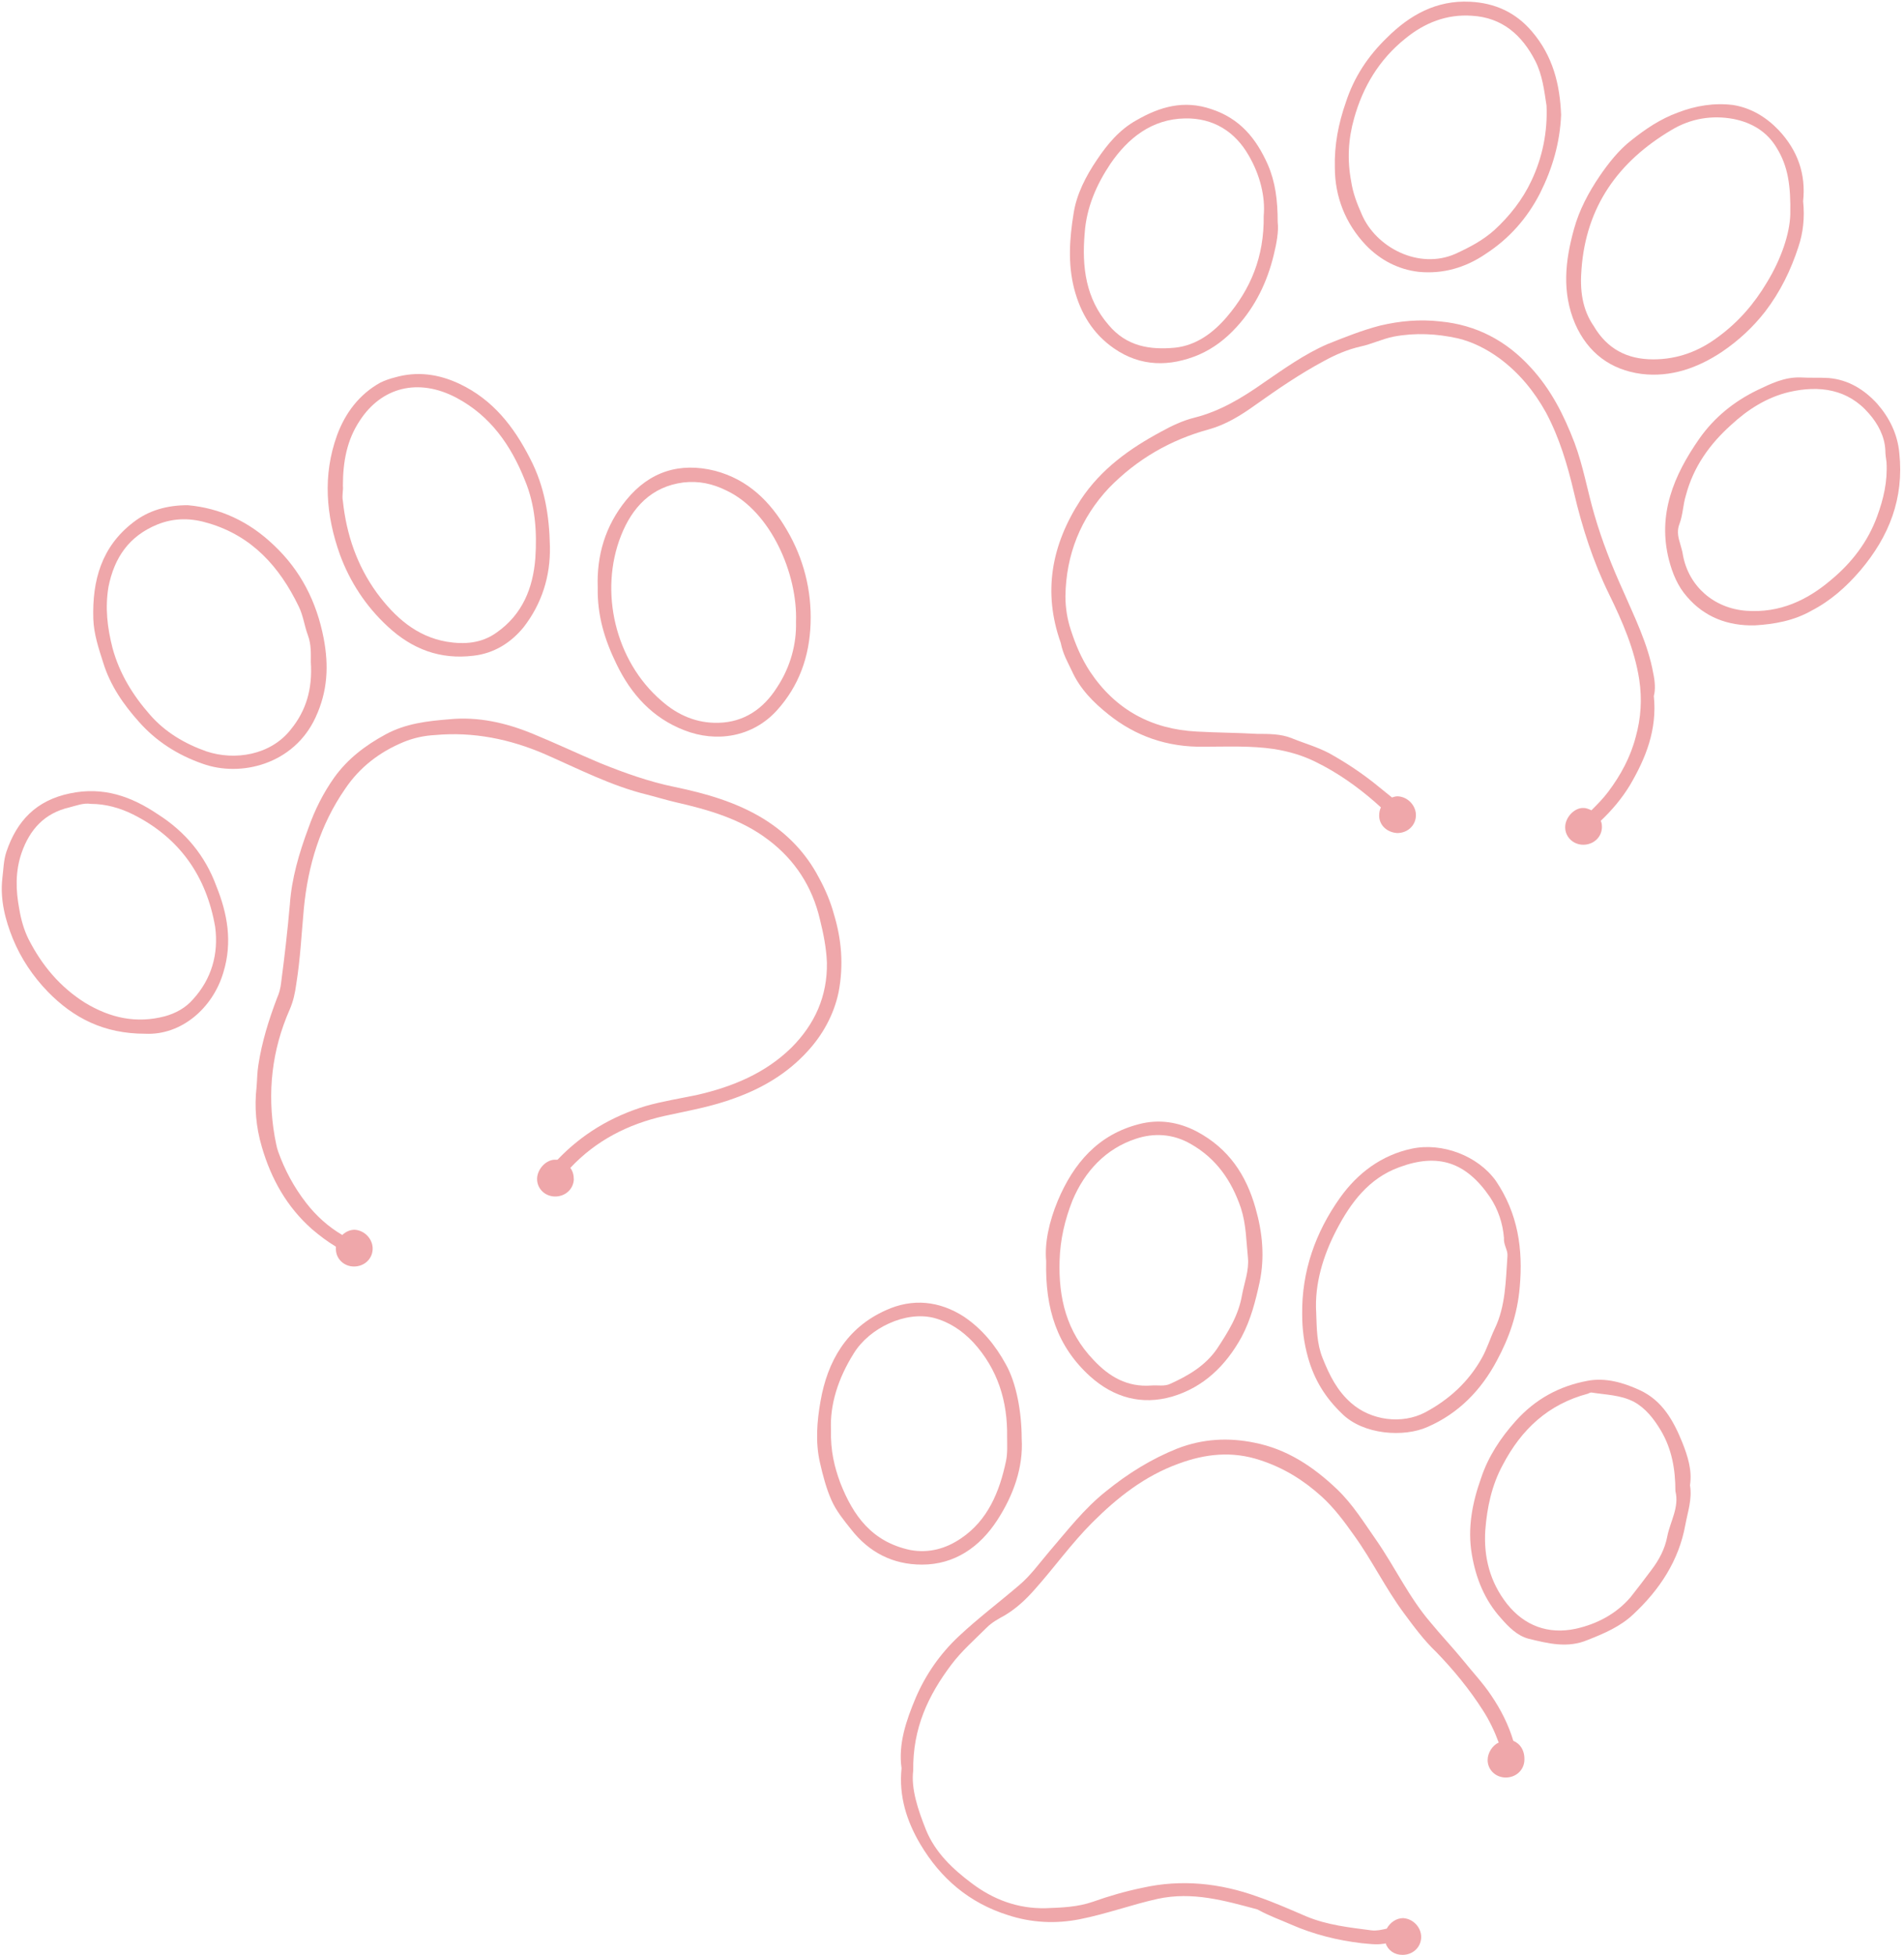 <?xml version="1.0" encoding="UTF-8" standalone="no"?><svg xmlns="http://www.w3.org/2000/svg" xmlns:xlink="http://www.w3.org/1999/xlink" fill="#efa7aa" height="335.1" preserveAspectRatio="xMidYMid meet" version="1" viewBox="-0.4 -0.2 326.5 335.1" width="326.5" zoomAndPan="magnify"><g id="change1_1"><path d="M259.1,298.2c-0.8-2.7-2.1-5.3-3.8-7.8c-1.4-2.1-3.2-4-4.8-6c-1.8-2.2-3.8-4.3-5.6-6.5c-3.7-4.3-6.1-9.5-9.3-14.1 c-2.1-3-4-6.1-6.7-8.7c-4.1-3.9-8.6-6.9-14.2-8c-4.4-0.9-8.8-0.7-13.2,1c-4.5,1.8-8.5,4.3-12.2,7.3c-3.8,3-6.7,6.8-9.8,10.4 c-1.7,2-3.2,4.1-5.1,5.7c-3.5,3-7.1,5.7-10.4,8.8c-3.2,3-5.7,6.6-7.4,10.6c-1.6,3.8-3,7.9-2.4,12c-0.5,4.8,0.9,9.1,3.2,13 c3.5,5.9,8.4,10.1,15.1,12.2c4,1.3,8.1,1.5,12.2,0.7c4.6-0.9,8.9-2.5,13.4-3.5c6-1.3,11.5,0.3,17.1,1.8c0.1,0,0.1,0.1,0.2,0.1 c1.8,1,3.8,1.7,5.6,2.5c3.9,1.7,7.9,2.7,12.1,3.2c1.2,0.1,2.5,0.3,3.7,0.1c0.1,0,0.3,0,0.4-0.1c0.4,1.2,1.5,2,2.9,2 c1.7,0,3.1-1.2,3.2-2.9c0.1-1.7-1.3-3.3-3.1-3.4c-1.1,0-2.2,0.7-2.8,1.8c-0.9,0.2-1.7,0.4-2.6,0.3c-3.8-0.5-7.6-0.9-11.2-2.4 c-2.8-1.2-5.5-2.4-8.4-3.4c-6.4-2.3-13-3-19.7-1.5c-2.9,0.6-5.7,1.4-8.5,2.4c-2.6,0.9-5.3,1-8.1,1.1c-4.8,0.1-9-1.5-12.7-4.3 c-3.2-2.4-6.2-5.2-7.8-9.1c-1.4-3.5-2.6-7.1-2.2-10.2c-0.1-7.3,2.6-12.9,6.5-18.1c1.8-2.4,4-4.3,6.1-6.4c0.9-0.9,2-1.5,3.1-2.1 c2-1.2,3.6-2.7,5.1-4.4c3.4-3.8,6.3-7.9,9.9-11.5c4.3-4.3,9-8,14.8-10.1c4.6-1.7,9.2-2.2,14-0.6c4,1.3,7.4,3.4,10.5,6.2 c2.2,2,3.9,4.3,5.6,6.7c3.1,4.3,5.4,9.1,8.6,13.4c1.7,2.3,3.4,4.6,5.5,6.6c3,3.1,5.7,6.4,8,10c1.1,1.7,2,3.6,2.7,5.5 c-1.1,0.5-1.9,1.8-1.9,3c0,1.7,1.4,3,3.1,3c1.7,0,3.1-1.2,3.2-2.9C261.1,299.9,260.3,298.7,259.1,298.2z"/><path d="M183.4,114.8c1.4,3.1,3.7,5.4,6.2,7.4c4.7,3.8,10.2,5.7,16.4,5.6c4,0,8.1-0.2,12.1,0.4c2.5,0.4,4.9,1.1,7.1,2.2 c3.7,1.8,7.1,4.2,10.2,6.9c0.3,0.3,0.7,0.6,1,0.9c-0.2,0.4-0.3,0.9-0.3,1.4c0,1.7,1.4,2.9,3.1,3c1.7,0,3.1-1.2,3.2-2.9 c0.1-1.7-1.3-3.3-3.1-3.4c-0.4,0-0.7,0.1-1,0.2c-1-0.8-2.1-1.7-3.1-2.5c-2.4-1.9-5-3.6-7.7-5.1c-2.1-1.1-4.3-1.7-6.5-2.6 c-1.8-0.7-3.8-0.7-5.8-0.7c-3.4-0.2-6.9-0.2-10.4-0.4c-7.7-0.4-13.9-3.7-18.3-10.3c-1.5-2.3-2.5-4.7-3.3-7.2 c-0.6-1.8-0.9-3.8-0.9-5.7c0.1-7.1,2.6-13.4,7.5-18.6c4.8-4.9,10.5-8.2,17.1-10c2.9-0.8,5.5-2.4,8-4.2c3.8-2.7,7.6-5.3,11.7-7.5 c2-1.1,4.1-2,6.3-2.5c1.9-0.4,3.7-1.3,5.7-1.7c3.7-0.7,7.4-0.5,11,0.3c2.5,0.6,4.9,1.8,7.1,3.4c3.4,2.5,6,5.7,8,9.3 c2.3,4.3,3.7,9,4.8,13.7c1.4,6,3.3,11.9,6,17.4c2.3,4.7,4.4,9.5,5.2,14.7c0.5,3.3,0.3,6.6-0.6,9.8c-0.9,3.5-2.6,6.6-4.7,9.4 c-0.9,1.2-1.9,2.2-2.9,3.2c-0.4-0.2-0.9-0.4-1.3-0.4c-1.6-0.1-3.2,1.6-3.2,3.3c0,1.7,1.4,3,3.1,3c1.7,0,3.1-1.2,3.2-2.9 c0-0.4,0-0.8-0.2-1.2c1.9-1.8,3.6-3.8,5-6.1c2.7-4.6,4.7-9.5,4.1-15.3c0.3-1.1,0.2-2.5-0.1-3.9c-0.9-5-3.2-9.6-5.2-14.2 c-1.9-4.2-3.6-8.5-4.9-13c-1.2-4.1-1.9-8.3-3.4-12.3c-1.8-4.7-4-9.1-7.5-12.9c-4.2-4.6-9.3-7.3-15.5-7.9c-3.5-0.4-6.9-0.1-10.3,0.7 c-3.1,0.8-6.1,2-9.1,3.2c-3.9,1.7-7.4,4.2-10.9,6.6c-3.7,2.6-7.5,4.9-11.9,6c-2,0.5-3.9,1.4-5.7,2.4c-5.4,2.9-10.3,6.4-13.8,11.7 c-5,7.7-6.5,15.8-3.4,24.5C181.9,112,182.7,113.3,183.4,114.8z"/><path d="M142.6,156.5c-0.6-2.2-1.5-4.3-2.6-6.3c-2.2-4.2-5.4-7.5-9.4-10c-4.7-2.9-10-4.4-15.3-5.5c-4.4-0.9-8.6-2.4-12.8-4.1 c-3.8-1.6-7.6-3.4-11.5-5c-4.6-1.9-9.4-3-14.4-2.5c-3.7,0.3-7.4,0.7-10.9,2.6c-3.5,1.9-6.5,4.2-8.8,7.4c-1.9,2.7-3.3,5.5-4.4,8.6 c-1.6,4.3-2.9,8.7-3.2,13.2c-0.4,4.5-0.9,8.9-1.5,13.4c-0.1,0.9-0.3,1.7-0.7,2.6c-1.4,3.7-2.6,7.5-3.2,11.5 c-0.2,1.2-0.2,2.5-0.3,3.7c-0.4,3.5-0.1,6.9,0.9,10.3c1.6,5.5,4.3,10.3,8.6,14.1c1.3,1.1,2.6,2.1,4.1,3c0,0.1,0,0.3,0,0.4 c0,1.7,1.4,3,3.1,3c1.7,0,3.1-1.2,3.2-2.9c0.1-1.7-1.3-3.3-3.1-3.4c-0.7,0-1.5,0.3-2.1,0.9c-2.4-1.4-4.5-3.3-6.2-5.5 c-2.1-2.7-3.7-5.7-4.8-8.8c-0.3-0.8-0.4-1.7-0.6-2.6c-1.3-7.5-0.5-14.8,2.6-21.8c0.6-1.4,0.9-2.8,1.1-4.3c0.7-4.3,0.9-8.6,1.3-12.9 c0.7-7.4,2.8-14.4,7.1-20.6c2.5-3.7,5.9-6.3,10-8c1.7-0.7,3.5-1.1,5.4-1.2c6.6-0.6,12.9,0.7,18.9,3.3c5.7,2.5,11.3,5.4,17.4,6.9 c1.6,0.4,3.2,0.9,4.9,1.3c5.7,1.3,11.3,2.9,16,6.5c4.5,3.4,7.5,8,8.8,13.6c0.6,2.4,1.1,4.9,1.2,7.4c0.1,5.8-2.1,10.6-6.1,14.6 c-4.5,4.4-10.1,6.7-16.2,8.1c-2.9,0.6-6,1.1-8.8,1.9c-5.9,1.8-10.9,4.8-15.1,9.2c-0.1,0-0.2,0-0.3,0c-1.6-0.1-3.2,1.6-3.2,3.3 c0,1.7,1.4,3,3.1,3c1.7,0,3.1-1.2,3.2-2.9c0-0.8-0.2-1.5-0.6-2c4.4-4.7,9.9-7.5,16.1-8.9c4.1-0.9,8.2-1.6,12.2-3.1 c4.7-1.7,8.9-4.2,12.3-7.9c2.7-2.9,4.6-6.4,5.4-10.2C144.3,165.2,143.9,160.8,142.6,156.5z"/><path d="M281.1,63.9c5,0.6,9.6-1,13.8-3.8c2.8-1.9,5.3-4.2,7.4-6.9c2.6-3.4,4.4-7.1,5.7-11.1c0.8-2.4,1.1-5,0.8-7.8 c0.5-4.6-0.9-8.7-4.2-12.2c-2.1-2.2-4.7-3.8-7.8-4.3c-3.2-0.4-6.4,0.1-9.5,1.3c-3,1.1-5.5,2.8-7.9,4.7c-2.2,1.7-4,4-5.5,6.2 c-1.9,2.8-3.5,5.8-4.4,9.1c-1.5,5.4-2.1,10.8,0.2,16.2C271.9,60.3,275.8,63.2,281.1,63.9z M270.8,45.9c0.8-10.7,6.3-18.4,15.4-23.8 c3.3-2,7-2.6,10.7-1.9c3,0.6,5.7,2.1,7.4,5c1.9,3.1,2.4,6.4,2.3,11.4c-0.1,3.2-1.5,7.5-4,11.6c-2.2,3.7-4.9,6.8-8.3,9.3 c-3.3,2.5-7,3.9-11.2,3.9c-4.5,0-7.9-1.8-10.2-5.7C270.9,52.8,270.5,49.5,270.8,45.9z"/><path d="M241.7,196.7c-5.2,1.1-9.3,4.2-12.3,8.4c-4.2,5.9-6.6,12.6-6.5,20c0,2.5,0.3,4.9,1,7.4c1.1,3.9,3,6.9,5.8,9.6 c3.7,3.7,10.7,4.1,14.7,2.3c5.3-2.3,9.2-6.3,11.9-11.4c2.1-3.9,3.5-7.9,3.9-12.5c0.6-6.6-0.3-12.7-4.1-18.3 C253,197.9,246.9,195.6,241.7,196.7z M258.1,215.1c-0.3,4.2-0.3,8.6-2.2,12.5c-0.8,1.7-1.3,3.4-2.2,5c-2.3,4.1-5.6,7.1-9.7,9.3 c-4,2.1-9.3,1.4-12.7-1.6c-2.4-2.1-3.7-4.7-4.9-7.7c-1-2.5-1-5-1.1-7.8c-0.3-4.9,1.2-9.8,3.5-14.2c2.4-4.6,5.5-8.8,10.7-10.7 c6.7-2.5,11.5-0.9,15.6,5.1c1.4,2.1,2.2,4.5,2.4,7C257.4,213.2,258.2,214.1,258.1,215.1z"/><path d="M66.1,107.2c4.2,3.9,9,5.7,14.7,5c3.5-0.4,6.4-2.2,8.6-4.9c3.1-4,4.6-8.7,4.5-13.8c-0.1-5.3-0.9-10.3-3.4-15.1 c-2.8-5.5-6.4-10.1-12.1-12.8c-3.6-1.7-7.3-2.2-11.1-1.1c-0.8,0.2-1.7,0.5-2.5,0.9c-3.6,2-6,5.2-7.4,9c-2.5,6.9-1.9,13.8,0.5,20.5 C59.6,99.5,62.3,103.7,66.1,107.2z M58.4,83.1c0-4.2,0.7-7.9,2.9-11.2c3.7-5.7,10-7.4,16.6-3.9c5.8,3.1,9.3,8.1,11.7,14.1 c1.8,4.3,2.1,8.9,1.8,13.4c-0.4,5.1-2.2,9.6-6.6,12.7c-2.6,1.9-5.6,2.1-8.6,1.6c-5.2-0.9-8.9-4.2-12-8.4c-3.4-4.7-5.2-10-5.8-15.7 C58.2,84.7,58.5,83.8,58.4,83.1z"/><path d="M233.8,41.8c2.5,2.6,5.6,4.2,9.1,4.6c4.1,0.4,8-0.7,11.5-3.1c4-2.6,7.1-6.1,9.3-10.4c2.1-4.2,3.4-8.6,3.6-13.4 c-0.2-5.2-1.4-10.1-5-14.3c-2.8-3.3-6.4-4.9-10.6-5.1c-5.8-0.3-10.4,2.3-14.3,6.2c-3.2,3.1-5.6,6.7-7,11c-1.3,3.7-2,7.4-1.9,11.2 C228.5,33.5,230.3,38.1,233.8,41.8z M231.8,20.1c1.5-5.4,4.3-10.1,8.8-13.7c3.3-2.7,7.1-4.2,11.4-3.9c5.2,0.3,8.6,3.3,10.9,7.8 c1.2,2.4,1.5,5,1.9,7.6c0.2,4.5-0.7,8.9-2.6,12.9c-1.5,3.2-3.7,6-6.3,8.4c-2,1.8-4.3,3-6.7,4.1c-6.3,2.8-13.7-1.1-16.1-6.8 c-0.8-1.8-1.5-3.6-1.8-5.6C230.6,27.2,230.8,23.6,231.8,20.1z"/><path d="M53.7,122.8c2.1-4.5,2.3-8.9,1.4-13.6c-1.2-6.2-3.9-11.6-8.6-16c-4.2-4-9.1-6.3-14.7-6.8c-3.6,0-6.7,0.9-9.3,2.9 c-5.5,4.2-7.1,10-6.9,16.6c0.1,2.6,0.9,5,1.7,7.5c1.2,3.9,3.5,7.2,6.1,10.1c2.9,3.3,6.6,5.7,10.9,7.2 C40.9,133.1,50,130.8,53.7,122.8z M35,128.6c-3.7-1.3-7.1-3.3-9.7-6.3c-2.9-3.3-5.2-7-6.4-11.4c-0.9-3.5-1.3-6.9-0.7-10.5 c1-5,3.5-8.7,8.4-10.7c3-1.2,5.9-1.1,8.8-0.2c7.4,2.2,12.1,7.4,15.4,14.2c0.8,1.6,1,3.4,1.6,5c0.6,1.6,0.5,3.3,0.5,4.6 c0.3,4.6-0.8,8.3-3.4,11.5C46,129.3,39.8,130.2,35,128.6z"/><path d="M186.5,235.7c4.1,3.7,8.9,5,14.1,3.5c5.4-1.6,9.2-5.3,11.9-10.2c1.6-3,2.4-6.2,3.1-9.4c0.9-4.3,0.5-8.5-0.7-12.7 c-1.6-5.7-4.6-10.2-10-13.1c-3.2-1.7-6.6-2.2-10-1.3c-7,1.8-11.2,6.7-13.9,13.1c-1.5,3.6-2.3,7.3-2,10.4 C178.8,224.2,180.9,230.6,186.5,235.7z M181.3,215.9c0.1-3.6,0.9-7,2.2-10.3c2.1-5,5.7-8.9,10.9-10.6c3-1,6.3-0.9,9.4,0.9 c4.4,2.5,7,6.3,8.6,11c0.9,2.8,0.9,5.6,1.2,8.5c0.2,2.2-0.6,4.2-1,6.3c-0.6,3.6-2.4,6.4-4.3,9.3c-2,2.9-4.9,4.6-8,6 c-1,0.5-2.2,0.2-3.3,0.3c-4.1,0.3-7.2-1.5-9.9-4.4C182.5,228.1,181.1,222.3,181.3,215.9z"/><path d="M288.1,247.1c-1.5-3.7-3.4-7.2-7.3-9c-2.8-1.3-5.9-2.2-9-1.6c-4.8,0.9-8.9,3.1-12.3,6.9c-2.6,2.9-4.7,6.1-5.9,9.7 c-1.5,4.2-2.4,8.6-1.6,13.2c0.7,4.1,2.2,7.8,5,10.9c1.3,1.5,2.8,3,4.7,3.5c3.3,0.8,6.7,1.7,10.2,0.2c2.8-1.1,5.6-2.3,7.8-4.4 c4.5-4.2,7.8-9.2,8.9-15.3c0.4-2.2,1.2-4.4,0.8-6.8C289.8,251.8,289,249.4,288.1,247.1z M285.5,263.2c-0.4,2.1-1.4,4-2.7,5.7 c-1.2,1.6-2.4,3.2-3.6,4.7c-2.5,2.9-5.8,4.6-9.4,5.4c-4.7,1-8.8-0.5-11.8-4.3c-2.9-3.7-4-8-3.7-12.6c0.3-3.9,1.1-7.7,3-11.2 c3.2-6.1,7.8-10.4,14.6-12.2c0.2-0.1,0.4-0.2,0.6-0.2c2.5,0.4,5,0.4,7.3,1.6c2,1.1,3.4,2.9,4.6,4.9c1.9,3.2,2.5,6.7,2.5,10.4 C287.6,258.2,286,260.6,285.5,263.2z"/><path d="M325.3,77.5c-0.3-3.3-1.7-6.1-3.8-8.5c-2.2-2.4-4.9-4.1-8.3-4.4c-1.6-0.1-3.2,0-4.8-0.1c-2.8-0.1-5.2,1.1-7.5,2.2 c-3.9,1.9-7.3,4.6-9.9,8.3c-4.4,6.3-7.2,13-5.2,20.8c0.6,2.3,1.5,4.5,3.1,6.3c3,3.5,7,5,11.6,4.9c3.4-0.2,6.7-0.8,9.7-2.5 c3.3-1.7,6-4.1,8.4-6.9C323.6,91.7,326.1,85.2,325.3,77.5z M321.5,88.3c-1.6,4.4-4.4,8-7.9,10.9c-4.1,3.5-8.8,5.7-14.5,5.3 c-5.6-0.4-9.9-4.2-10.9-9.5c-0.1-0.8-0.4-1.6-0.6-2.4c-0.3-1-0.4-2,0-3c0.6-1.6,0.6-3.3,1.1-4.9c1.3-4.9,4.1-8.8,7.8-12.1 c2.8-2.6,6.1-4.7,9.9-5.6c5.2-1.2,10.1-0.5,13.7,3.7c1.5,1.7,2.7,3.9,2.8,6.3c0,0.7,0.1,1.3,0.2,2 C323.3,82.3,322.6,85.3,321.5,88.3z"/><path d="M117,125c5.4,2.1,11.6,1.2,15.8-3.4c3.8-4.2,5.6-9.2,5.8-14.9c0.2-5.7-1.2-11.2-4.1-16.1c-2.8-4.8-6.6-8.6-12.3-10.1 c-6-1.5-11.2,0.1-15.2,5c-3.6,4.4-5.1,9.5-4.9,15c-0.1,4.8,1.2,9,3.2,13.1C107.8,118.8,111.5,122.9,117,125z M106.1,91.6 c1.9-4.8,5.2-8.4,10.7-9.1c2.6-0.3,5,0.2,7.4,1.4c7.6,3.6,12.2,14.3,11.9,22.5c0.1,3.7-0.9,7.7-3.3,11.3c-2.3,3.6-5.6,5.9-10,6 c-3.7,0.1-7-1.3-9.8-3.8C105.1,113.1,102.3,101.2,106.1,91.6z"/><path d="M170.6,260.4c2.8-4.3,4.5-9.1,4.2-14c0-4.5-0.9-9.5-2.7-12.7c-1.8-3.3-4.1-6.1-7.2-8.2c-4.2-2.7-8.8-3.2-13.4-1.1 c-6.7,3-10,8.7-11.2,15.6c-0.6,3.4-0.9,7-0.1,10.5c0.5,2.2,1.1,4.5,2,6.5c0.8,1.8,2.1,3.4,3.3,4.9c3.1,4,7.2,6.1,12.2,6.1 C163.3,268,167.6,265,170.6,260.4z M143.7,254c-1-2.7-1.7-5.5-1.6-9.1c-0.2-4.3,1.2-8.8,3.9-13.1c2.7-4.4,8.9-7.3,13.7-6.1 c2.7,0.7,4.9,2.2,6.8,4.2c4.2,4.6,5.9,10.1,5.8,16.2c0,1.4,0.1,2.8-0.2,4.2c-1.1,5.2-3.1,10.1-7.7,13.2c-2.5,1.7-5.4,2.6-8.7,2 C149.1,264.1,145.9,259.6,143.7,254z"/><path d="M190.6,59.5c4.6,3.2,9.6,3.2,14.6,1.1c2.5-1.1,4.6-2.7,6.5-4.8c3.2-3.5,5.2-7.7,6.3-12.2c0.5-2,0.9-4.2,0.7-5.7 c0-3.8-0.4-6.9-1.7-9.9c-2-4.5-4.8-7.9-9.7-9.5c-4.7-1.6-8.8-0.4-12.8,1.9c-2.9,1.6-5,4.1-6.8,6.8c-1.9,2.8-3.5,5.9-4,9.2 c-0.7,4.3-1,8.6,0.1,12.9C184.9,53.5,187,57,190.6,59.5z M185.6,39.8c0.3-4.4,2-8.3,4.4-11.9c3-4.4,7.1-7.7,12.8-7.8 c4.9-0.1,8.6,2.3,10.9,6.3c2,3.4,2.9,7.2,2.6,10.4c0.1,7.1-2.3,12.6-6.3,17.3c-2.3,2.7-5.2,4.9-8.9,5.3c-4.3,0.4-8.3-0.2-11.4-3.9 C185.8,51,185.1,45.6,185.6,39.8z"/><path d="M26.7,139.4c-4.6-3.1-9.4-4.8-15.1-3.6c-5.8,1.2-9.1,4.7-10.9,10c-0.5,1.5-0.5,3-0.7,4.6c-0.4,3.6,0.5,7.1,1.8,10.3 c1.4,3.4,3.4,6.4,6,9.1c4.4,4.5,9.6,7.2,16.7,7.2c6.2,0.3,11.6-4.4,13.4-10.5c1.6-5.2,0.7-10.1-1.2-14.8 C34.8,146.5,31.4,142.4,26.7,139.4z M32.7,171.1c-1.3,1.5-3,2.4-4.8,2.9c-4.9,1.3-9.4,0.3-13.7-2.3c-4.3-2.7-7.4-6.4-9.7-10.9 c-0.8-1.6-1.3-3.4-1.6-5.2c-0.6-3.2-0.7-6.4,0.4-9.6c1.4-4,3.9-6.8,8.2-7.8c1.2-0.3,2.4-0.8,3.7-0.6c2.5,0,5,0.7,7.2,1.8 c8,4,12.6,10.6,14.1,19.3C37.1,163.3,35.9,167.6,32.7,171.1z"/></g></svg>
